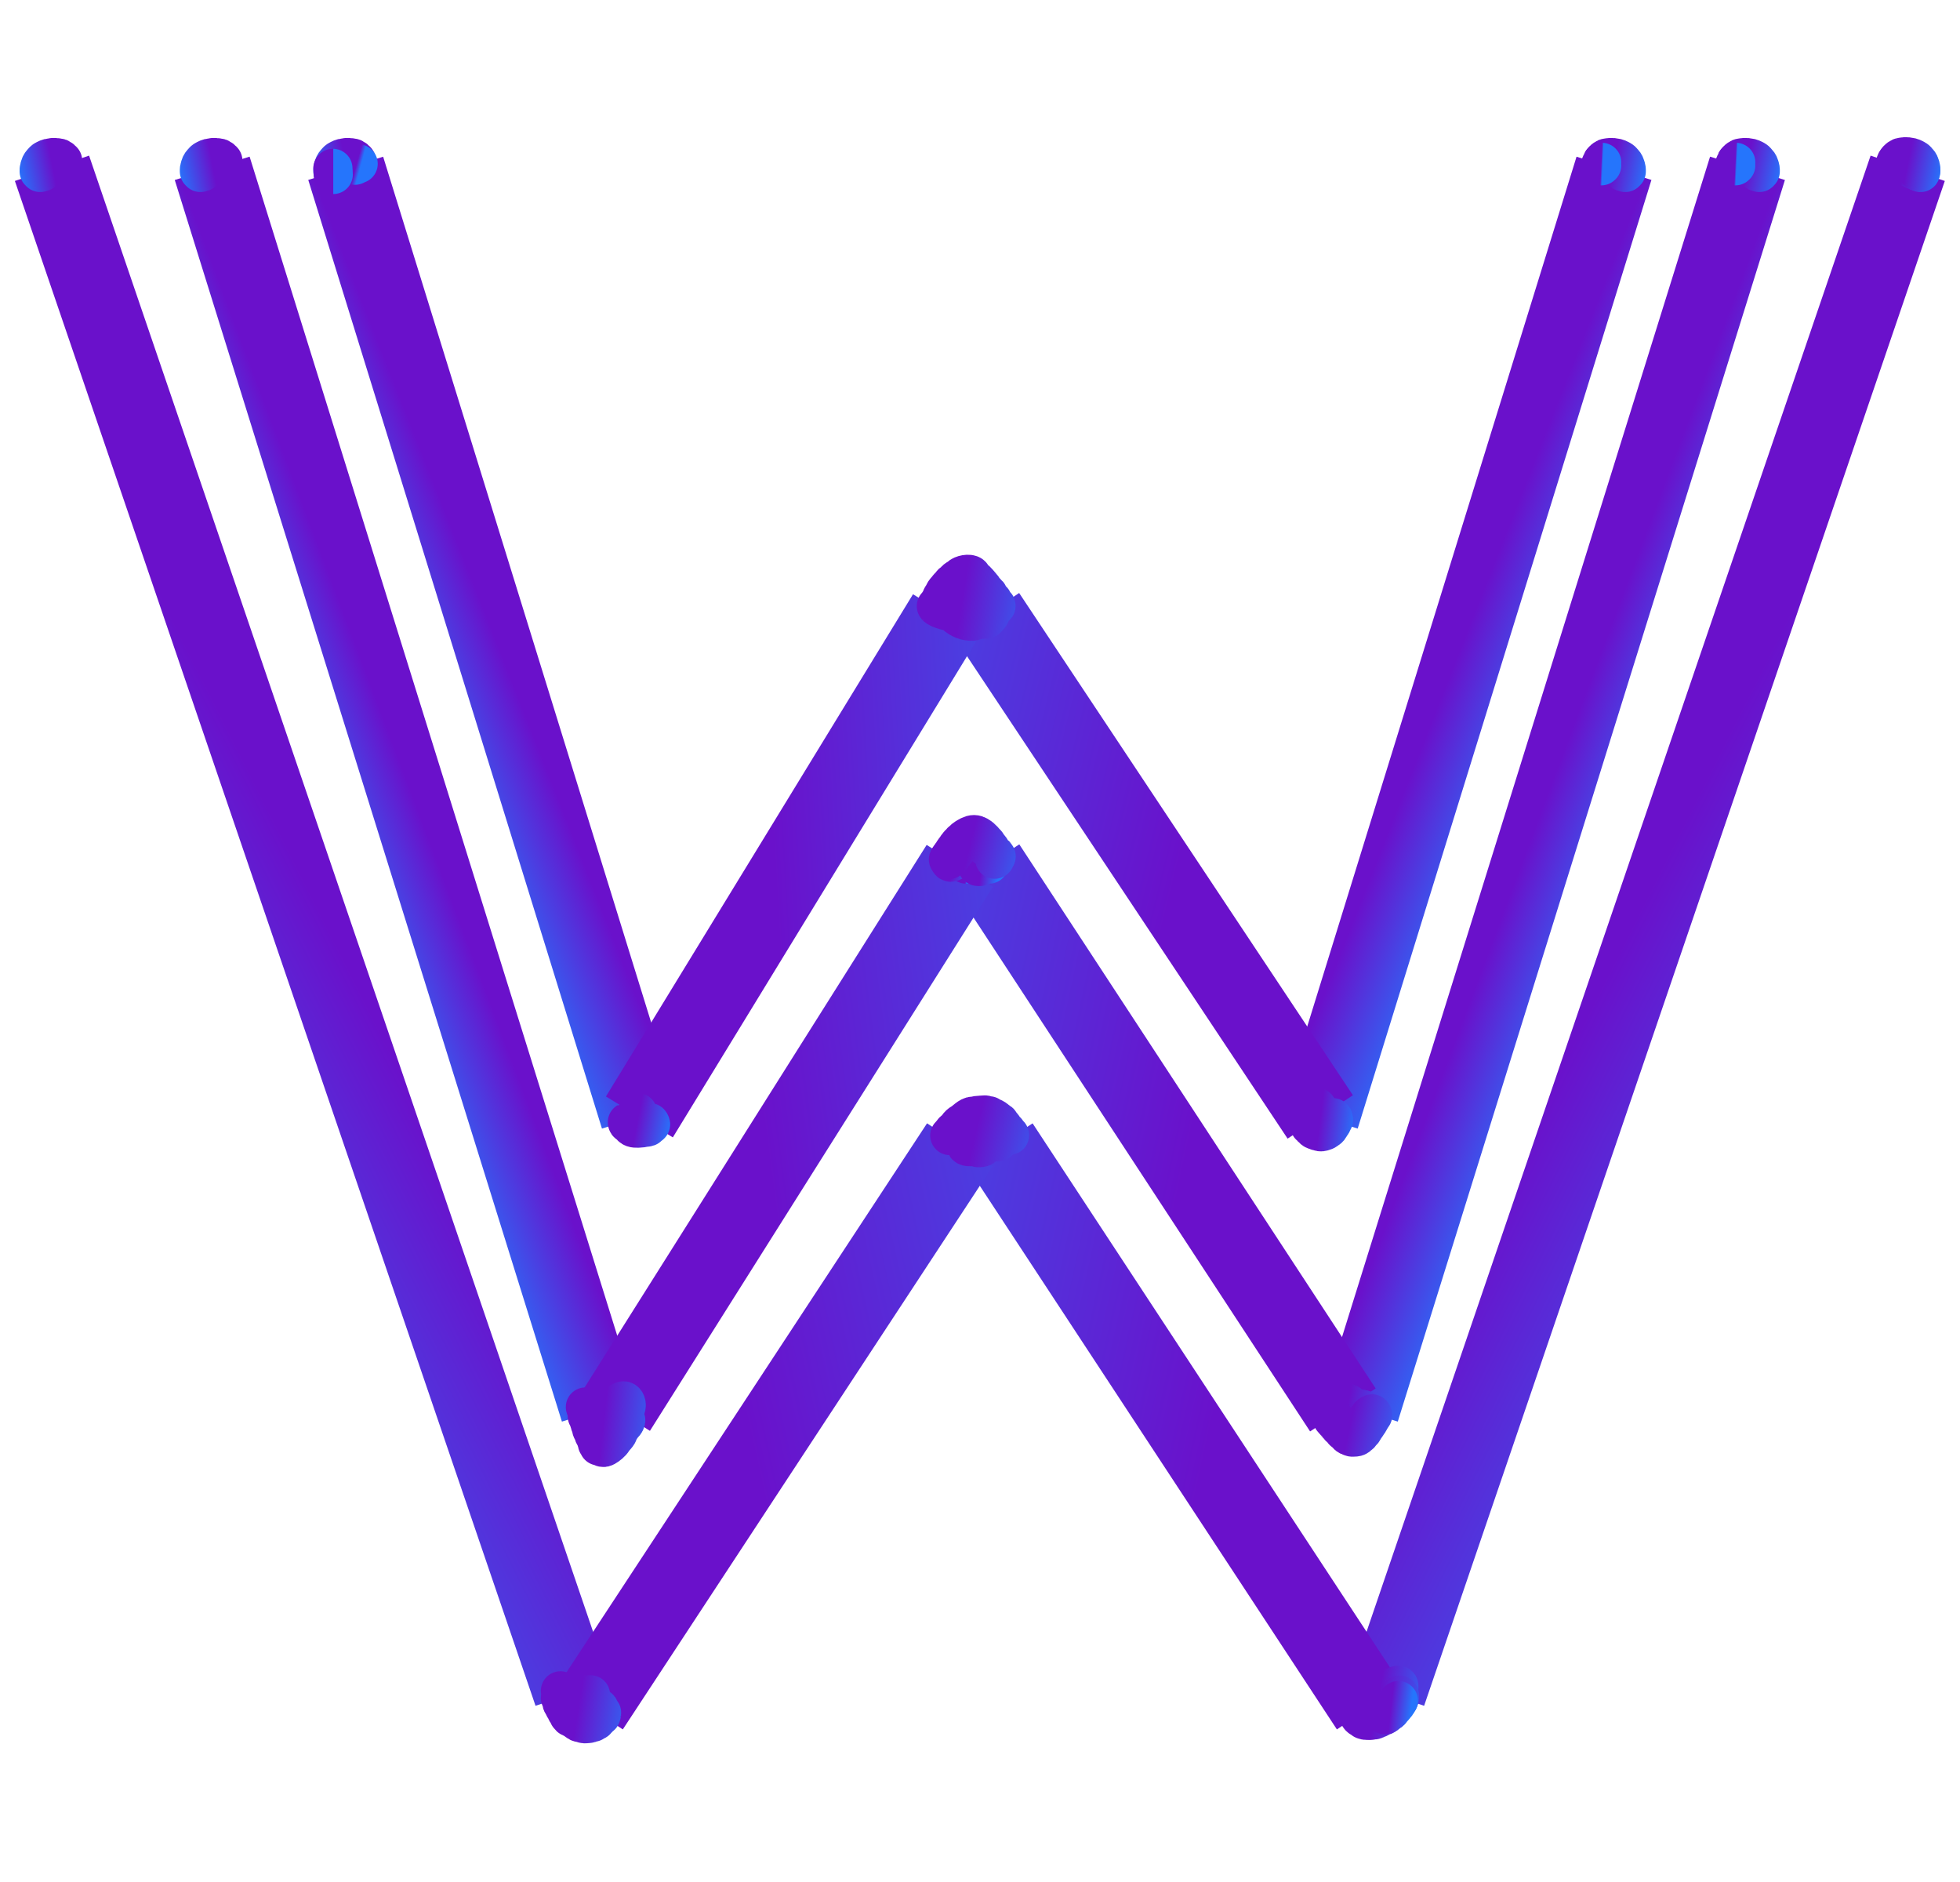 <svg width="50" height="48" viewBox="0 0 50 48" fill="none" xmlns="http://www.w3.org/2000/svg">
<path d="M48.666 4.292L35.383 43.183" stroke="url(#paint0_linear)" stroke-width="2"/>
<path d="M34.94 43.559L25.506 29.2" stroke="url(#paint1_linear)" stroke-width="2"/>
<path d="M44.579 4.293L34.703 35.96" stroke="url(#paint2_linear)" stroke-width="2"/>
<path d="M34.257 35.96L25.166 22.083" stroke="url(#paint3_linear)" stroke-width="2"/>
<path d="M41.173 4.293L33.68 28.488" stroke="url(#paint4_linear)" stroke-width="2"/>
<path d="M33.68 28.487L25.166 15.678" stroke="url(#paint5_linear)" stroke-width="2"/>
<path d="M1.326 4.292L14.608 43.183" stroke="url(#paint6_linear)" stroke-width="2"/>
<path d="M15.052 43.559L24.485 29.199" stroke="url(#paint7_linear)" stroke-width="2"/>
<path d="M5.413 4.293L15.289 35.96" stroke="url(#paint8_linear)" stroke-width="2"/>
<path d="M15.734 35.96L24.485 22.083" stroke="url(#paint9_linear)" stroke-width="2"/>
<path d="M8.819 4.293L16.311 28.488" stroke="url(#paint10_linear)" stroke-width="2"/>
<path d="M16.311 28.487L24.144 15.678" stroke="url(#paint11_linear)" stroke-width="2"/>
<path d="M34.748 43.609C34.925 43.504 35.104 43.403 35.267 43.276C35.342 43.218 35.407 43.152 35.475 43.087C35.5 43.063 35.53 43.026 35.565 43.016C35.598 43.006 35.636 42.986 35.67 42.983C35.697 42.982 35.681 43.069 35.678 43.084C35.666 43.151 35.594 43.197 35.551 43.242C35.517 43.278 35.484 43.314 35.449 43.349C35.394 43.406 35.326 43.451 35.263 43.498C35.22 43.531 35.18 43.569 35.131 43.592C35.092 43.61 35.052 43.622 35.021 43.654C35.012 43.664 34.981 43.683 35.009 43.692C35.032 43.699 35.072 43.699 35.094 43.688C35.183 43.646 35.264 43.6 35.346 43.543C35.389 43.513 35.447 43.492 35.484 43.454C35.505 43.432 35.52 43.407 35.541 43.385C35.566 43.357 35.606 43.339 35.64 43.325C35.654 43.32 35.689 43.31 35.659 43.328C35.635 43.343 35.613 43.365 35.59 43.382C35.563 43.4 35.532 43.403 35.507 43.423" stroke="url(#paint12_linear)" stroke-linecap="round" stroke-linejoin="round"/>
<path d="M35.698 43.23C35.674 43.304 35.651 43.379 35.588 43.427C35.552 43.453 35.515 43.477 35.483 43.509C35.395 43.598 35.277 43.659 35.172 43.724C35.13 43.751 35.072 43.781 35.023 43.781C34.953 43.781 34.898 43.735 34.832 43.719C34.801 43.711 34.757 43.703 34.729 43.69C34.708 43.68 34.689 43.67 34.689 43.702C34.689 43.724 34.676 43.722 34.676 43.739C34.676 43.775 34.661 43.744 34.686 43.764C34.714 43.787 34.758 43.794 34.783 43.821C34.804 43.843 34.732 43.782 34.702 43.781C34.692 43.78 34.668 43.764 34.676 43.774C34.685 43.785 34.699 43.804 34.713 43.808C34.745 43.818 34.776 43.836 34.811 43.842C34.848 43.849 34.889 43.85 34.927 43.85C34.965 43.85 35.033 43.846 35.066 43.819C35.077 43.809 35.1 43.801 35.115 43.801C35.136 43.801 35.151 43.79 35.171 43.788C35.194 43.785 35.248 43.744 35.264 43.727C35.286 43.704 35.324 43.687 35.352 43.67C35.389 43.648 35.428 43.622 35.465 43.598C35.526 43.557 35.559 43.494 35.607 43.438C35.624 43.418 35.65 43.389 35.669 43.374C35.681 43.364 35.704 43.31 35.702 43.293C35.702 43.291 35.643 43.355 35.636 43.36C35.616 43.374 35.6 43.393 35.585 43.41C35.572 43.425 35.56 43.443 35.551 43.46C35.545 43.469 35.542 43.495 35.53 43.498C35.464 43.513 35.508 43.637 35.434 43.65C35.41 43.654 35.384 43.689 35.365 43.705C35.342 43.724 35.326 43.747 35.298 43.76C35.273 43.772 35.225 43.78 35.205 43.796C35.179 43.818 35.139 43.834 35.108 43.843C35.096 43.847 35.083 43.86 35.068 43.863C35.051 43.867 35.03 43.863 35.012 43.863C34.994 43.863 34.981 43.877 34.963 43.877C34.944 43.877 34.925 43.877 34.907 43.877C34.887 43.877 34.869 43.87 34.85 43.865C34.83 43.86 34.808 43.867 34.788 43.86C34.762 43.85 34.764 43.845 34.788 43.858C34.817 43.873 34.844 43.877 34.876 43.877C34.892 43.877 34.907 43.861 34.923 43.857C34.939 43.853 34.958 43.856 34.974 43.856C34.996 43.856 35.031 43.839 35.048 43.825C35.07 43.806 35.105 43.8 35.124 43.781" stroke="url(#paint13_linear)" stroke-linecap="round" stroke-linejoin="round"/>
<path d="M35.672 43.374C35.667 43.381 35.662 43.395 35.654 43.398C35.649 43.4 35.644 43.405 35.642 43.41C35.637 43.419 35.639 43.431 35.633 43.438C35.627 43.446 35.627 43.455 35.619 43.463C35.613 43.469 35.605 43.479 35.599 43.483C35.587 43.49 35.581 43.513 35.568 43.522C35.553 43.532 35.549 43.556 35.527 43.562C35.514 43.566 35.494 43.59 35.491 43.605C35.486 43.627 35.461 43.65 35.441 43.66C35.403 43.68 35.377 43.72 35.334 43.735" stroke="url(#paint14_linear)" stroke-linecap="round" stroke-linejoin="round"/>
<path d="M14.297 43.125C14.323 43.162 14.342 43.218 14.315 43.264C14.305 43.282 14.287 43.291 14.3 43.315C14.316 43.344 14.327 43.39 14.334 43.424C14.343 43.468 14.403 43.514 14.431 43.541C14.49 43.6 14.615 43.611 14.691 43.613C14.795 43.615 14.856 43.548 14.883 43.446C14.899 43.391 14.916 43.274 14.869 43.225C14.843 43.197 14.774 43.217 14.747 43.224C14.663 43.246 14.543 43.281 14.497 43.368C14.418 43.517 14.628 43.601 14.726 43.622C14.774 43.633 14.831 43.662 14.88 43.65C14.943 43.634 15.001 43.628 15.065 43.621C15.127 43.613 15.211 43.596 15.267 43.565C15.287 43.553 15.286 43.605 15.286 43.618C15.286 43.636 15.267 43.648 15.264 43.666C15.258 43.7 15.303 43.677 15.319 43.677C15.354 43.677 15.345 43.675 15.345 43.704C15.345 43.725 15.33 43.741 15.33 43.758C15.33 43.764 15.241 43.787 15.233 43.812C15.231 43.821 15.208 43.847 15.203 43.854C15.2 43.857 15.185 43.867 15.185 43.869C15.186 43.877 15.21 43.868 15.213 43.865C15.225 43.853 15.225 43.826 15.249 43.824C15.277 43.823 15.225 43.842 15.216 43.846C15.201 43.853 15.008 43.924 15.02 43.939C15.038 43.964 15.111 43.928 15.13 43.925C15.143 43.924 15.158 43.898 15.171 43.89C15.177 43.887 15.213 43.872 15.204 43.883C15.194 43.896 15.166 43.88 15.152 43.898C15.14 43.914 15.111 43.9 15.108 43.883C15.098 43.835 15.082 43.848 15.044 43.848C14.993 43.848 14.936 43.855 14.886 43.843C14.783 43.819 14.68 43.807 14.591 43.743C14.565 43.724 14.533 43.717 14.507 43.7C14.492 43.69 14.445 43.666 14.49 43.669C14.501 43.67 14.528 43.713 14.533 43.723C14.542 43.741 14.558 43.738 14.57 43.748C14.589 43.764 14.586 43.801 14.605 43.817C14.628 43.836 14.638 43.843 14.665 43.855C14.71 43.876 14.745 43.933 14.799 43.933C14.828 43.933 14.849 43.949 14.879 43.949C14.91 43.949 14.941 43.956 14.973 43.956C14.981 43.956 15.039 43.955 15.011 43.956C14.981 43.958 14.953 43.966 14.921 43.964C14.881 43.962 14.807 43.936 14.774 43.908C14.753 43.89 14.732 43.867 14.711 43.846C14.694 43.828 14.662 43.788 14.64 43.779C14.629 43.775 14.547 43.747 14.575 43.739C14.601 43.731 14.623 43.705 14.648 43.696C14.658 43.692 14.758 43.655 14.705 43.662C14.676 43.666 14.659 43.7 14.653 43.727C14.646 43.759 14.617 43.77 14.594 43.782C14.562 43.799 14.578 43.803 14.546 43.793C14.545 43.792 14.515 43.757 14.509 43.75C14.495 43.735 14.503 43.713 14.492 43.698C14.482 43.686 14.462 43.666 14.454 43.653C14.444 43.636 14.449 43.618 14.44 43.599C14.433 43.586 14.41 43.575 14.408 43.56C14.407 43.548 14.393 43.547 14.393 43.537C14.393 43.518 14.426 43.555 14.431 43.56C14.448 43.581 14.456 43.611 14.477 43.632C14.538 43.696 14.675 43.737 14.755 43.722C14.893 43.698 14.9 43.557 14.947 43.449C14.977 43.378 15.019 43.316 15.056 43.25C15.061 43.242 15.063 43.236 15.063 43.226" stroke="url(#paint15_linear)" stroke-linecap="round" stroke-linejoin="round"/>
<path d="M24.23 28.961C24.304 28.863 24.382 28.873 24.507 28.871C24.607 28.87 24.707 28.874 24.806 28.861C24.826 28.858 24.86 28.845 24.881 28.852C24.935 28.869 24.741 29.078 24.728 29.093C24.714 29.106 24.636 29.169 24.639 29.199C24.645 29.259 24.762 29.244 24.799 29.243C24.864 29.241 24.947 29.244 25.009 29.219C25.037 29.207 25.059 29.216 25.074 29.243C25.088 29.269 24.862 29.292 24.944 29.237C25.067 29.154 25.216 29.076 25.357 29.032C25.418 29.012 25.434 29.057 25.479 29.091C25.495 29.104 25.404 29.111 25.452 29.122C25.47 29.127 25.488 29.079 25.5 29.067C25.519 29.05 25.544 29.036 25.567 29.027C25.601 29.015 25.626 28.993 25.661 28.979C25.698 28.965 25.702 28.929 25.657 28.944C25.57 28.971 25.661 28.884 25.696 28.913C25.709 28.924 25.742 28.939 25.748 28.951C25.754 28.963 25.753 28.942 25.746 28.941C25.714 28.938 25.685 28.922 25.655 28.911C25.593 28.89 25.539 28.866 25.481 28.836C25.415 28.802 25.309 28.745 25.234 28.75C25.167 28.754 25.395 28.81 25.437 28.755C25.444 28.746 25.515 28.743 25.524 28.755C25.538 28.774 25.576 28.798 25.596 28.81C25.613 28.82 25.637 28.83 25.649 28.846C25.668 28.869 25.694 28.866 25.664 28.84C25.646 28.825 25.638 28.803 25.615 28.79C25.604 28.783 25.571 28.755 25.563 28.745C25.525 28.696 25.468 28.657 25.418 28.624C25.235 28.501 24.979 28.522 24.796 28.633C24.733 28.671 24.676 28.715 24.614 28.756C24.553 28.797 24.488 28.826 24.428 28.866C24.405 28.881 24.36 28.888 24.332 28.88C24.285 28.866 24.344 28.838 24.346 28.835C24.372 28.802 24.417 28.776 24.435 28.74C24.454 28.703 24.504 28.66 24.539 28.641C24.627 28.593 24.726 28.467 24.829 28.467C24.879 28.467 24.921 28.447 24.969 28.447C25.023 28.447 25.068 28.437 25.123 28.437C25.162 28.437 25.215 28.478 25.248 28.497C25.281 28.517 25.326 28.541 25.35 28.573C25.369 28.598 25.442 28.643 25.396 28.679C25.372 28.698 25.349 28.713 25.321 28.727C25.268 28.754 25.288 28.753 25.292 28.709C25.296 28.673 25.323 28.659 25.321 28.619C25.32 28.595 25.302 28.566 25.314 28.538C25.331 28.495 25.353 28.518 25.302 28.518C25.291 28.518 25.264 28.523 25.256 28.515C25.247 28.507 25.262 28.49 25.244 28.487C25.227 28.485 25.241 28.468 25.232 28.459C25.224 28.451 25.217 28.455 25.234 28.465C25.258 28.478 25.278 28.49 25.304 28.5C25.359 28.52 25.389 28.542 25.427 28.578C25.447 28.596 25.475 28.605 25.493 28.621C25.509 28.634 25.508 28.657 25.522 28.671C25.55 28.701 25.584 28.733 25.601 28.77" stroke="url(#paint16_linear)" stroke-linecap="round" stroke-linejoin="round"/>
<path d="M14.934 35.886C14.951 35.963 15.008 36.02 15.008 36.1C15.008 36.125 15.018 36.145 15.019 36.164C15.021 36.198 15.03 36.178 15.017 36.153C15.014 36.149 14.973 36.116 14.979 36.111C14.987 36.104 15.02 36.169 15.027 36.178C15.046 36.202 15.083 36.269 15.083 36.298C15.083 36.359 15.126 36.386 15.139 36.437C15.147 36.469 15.177 36.499 15.179 36.532C15.18 36.558 15.188 36.587 15.198 36.61C15.224 36.671 15.28 36.718 15.299 36.782C15.313 36.831 15.333 36.782 15.351 36.759C15.403 36.693 15.45 36.627 15.496 36.556C15.557 36.461 15.606 36.348 15.684 36.267C15.769 36.179 15.847 36.101 15.914 35.996C15.953 35.936 15.993 35.862 15.967 35.788C15.922 35.653 15.786 35.789 15.719 35.839C15.611 35.918 15.49 36.027 15.427 36.153C15.415 36.176 15.414 36.279 15.438 36.293C15.483 36.321 15.623 36.304 15.675 36.293C15.748 36.279 15.826 36.228 15.894 36.22C15.953 36.213 15.982 36.197 15.95 36.265C15.929 36.308 15.887 36.336 15.864 36.376C15.847 36.407 15.778 36.478 15.777 36.51C15.773 36.586 15.671 36.66 15.636 36.722C15.595 36.793 15.504 36.865 15.435 36.903C15.346 36.952 15.335 36.857 15.294 36.789C15.276 36.759 15.257 36.732 15.241 36.7C15.223 36.665 15.186 36.641 15.171 36.61C15.155 36.579 15.14 36.52 15.136 36.488C15.134 36.472 15.116 36.459 15.115 36.443C15.114 36.422 15.12 36.402 15.107 36.385C15.087 36.359 15.074 36.307 15.072 36.276C15.072 36.267 15.054 36.226 15.043 36.234C15.016 36.253 15.049 36.248 15.051 36.265C15.056 36.305 15.048 36.334 15.075 36.363C15.099 36.388 15.078 36.441 15.107 36.474C15.117 36.486 15.146 36.549 15.147 36.566C15.15 36.613 15.198 36.63 15.2 36.677C15.201 36.694 15.208 36.713 15.219 36.724C15.235 36.741 15.223 36.76 15.235 36.775C15.247 36.792 15.234 36.816 15.245 36.831C15.258 36.847 15.264 36.86 15.275 36.878" stroke="url(#paint17_linear)" stroke-linecap="round" stroke-linejoin="round"/>
<path d="M33.938 35.933C33.956 35.955 33.979 35.966 33.998 35.986C34.019 36.007 34.026 36.038 34.052 36.056C34.066 36.065 34.081 36.068 34.097 36.07C34.143 36.075 34.192 36.075 34.238 36.072C34.313 36.068 34.384 36.055 34.418 35.977C34.43 35.949 34.438 35.912 34.435 35.882C34.432 35.849 34.413 35.791 34.373 35.789C34.348 35.788 34.335 35.813 34.325 35.832C34.297 35.885 34.279 35.958 34.276 36.018C34.274 36.059 34.279 36.117 34.312 36.147C34.394 36.221 34.537 36.19 34.627 36.166C34.677 36.153 34.892 36.09 34.823 35.985C34.811 35.967 34.784 35.954 34.766 35.949C34.7 35.929 34.627 35.93 34.56 35.943C34.514 35.952 34.422 35.976 34.416 36.04C34.41 36.091 34.456 36.136 34.503 36.134C34.544 36.133 34.586 36.113 34.622 36.097C34.672 36.075 34.724 36.049 34.77 36.019C34.778 36.013 34.787 36.006 34.791 35.996C34.793 35.991 34.792 35.977 34.788 35.98C34.782 35.984 34.771 36.008 34.77 36.008C34.748 36.053 34.726 36.099 34.705 36.144C34.681 36.196 34.658 36.248 34.631 36.298C34.618 36.322 34.608 36.321 34.584 36.334C34.538 36.358 34.513 36.39 34.461 36.373C34.417 36.36 34.373 36.347 34.328 36.335C34.314 36.332 34.31 36.329 34.301 36.319C34.283 36.298 34.256 36.296 34.237 36.279C34.215 36.258 34.191 36.237 34.164 36.224C34.149 36.218 34.053 36.135 34.043 36.168" stroke="url(#paint18_linear)" stroke-linecap="round" stroke-linejoin="round"/>
<path d="M34.015 36.147C34.011 36.157 34.011 36.183 33.996 36.183C33.985 36.183 34 36.193 34.003 36.196C34.018 36.212 34.028 36.233 34.045 36.246C34.062 36.26 34.071 36.281 34.086 36.297C34.104 36.315 34.121 36.333 34.139 36.352C34.154 36.368 34.161 36.389 34.182 36.401C34.207 36.414 34.224 36.434 34.245 36.451C34.268 36.47 34.288 36.493 34.31 36.514C34.337 36.54 34.374 36.569 34.413 36.568C34.426 36.567 34.443 36.566 34.451 36.555C34.466 36.532 34.492 36.532 34.514 36.518C34.539 36.502 34.57 36.488 34.593 36.468C34.606 36.456 34.616 36.442 34.629 36.43C34.65 36.41 34.675 36.398 34.697 36.38C34.715 36.365 34.729 36.344 34.743 36.324C34.759 36.3 34.781 36.284 34.8 36.263C34.821 36.24 34.84 36.217 34.862 36.196C34.884 36.174 34.908 36.147 34.923 36.12C34.938 36.092 34.967 36.08 34.993 36.063C35.011 36.051 35.007 36.089 35.008 36.087C35.011 36.084 35.013 36.075 35.015 36.083C35.016 36.087 35.014 36.09 35.015 36.094C35.016 36.097 35.019 36.094 35.018 36.094C35.014 36.106 35.001 36.119 34.994 36.131C34.985 36.148 34.971 36.163 34.963 36.181C34.954 36.202 34.94 36.22 34.928 36.238C34.921 36.25 34.918 36.267 34.907 36.275C34.89 36.288 34.883 36.31 34.874 36.328C34.866 36.343 34.851 36.359 34.841 36.373C34.827 36.392 34.813 36.409 34.801 36.428C34.795 36.439 34.792 36.454 34.784 36.464C34.779 36.47 34.771 36.479 34.769 36.486C34.763 36.504 34.743 36.515 34.73 36.528C34.716 36.543 34.708 36.562 34.694 36.577C34.677 36.594 34.656 36.606 34.639 36.623C34.614 36.647 34.581 36.651 34.548 36.651C34.529 36.651 34.498 36.657 34.48 36.65C34.462 36.642 34.441 36.635 34.422 36.628C34.402 36.621 34.374 36.6 34.362 36.583C34.353 36.568 34.339 36.551 34.324 36.543C34.312 36.536 34.303 36.523 34.293 36.513C34.287 36.508 34.26 36.499 34.265 36.488" stroke="url(#paint19_linear)" stroke-linecap="round" stroke-linejoin="round"/>
<path d="M33.594 28.243C33.607 28.276 33.618 28.309 33.626 28.343C33.632 28.365 33.636 28.387 33.642 28.408C33.644 28.415 33.653 28.429 33.651 28.438C33.639 28.478 33.618 28.521 33.577 28.528C33.504 28.539 33.445 28.51 33.427 28.601C33.421 28.633 33.409 28.654 33.409 28.687C33.409 28.722 33.452 28.741 33.473 28.766C33.49 28.788 33.515 28.811 33.541 28.821C33.586 28.839 33.638 28.802 33.666 28.766C33.682 28.746 33.694 28.728 33.714 28.711C33.752 28.679 33.8 28.658 33.833 28.619C33.865 28.579 33.914 28.566 33.952 28.534C33.98 28.511 34.009 28.484 34.009 28.534C34.009 28.554 34.026 28.558 34.012 28.577C33.988 28.609 33.986 28.645 33.959 28.674C33.926 28.709 33.916 28.765 33.873 28.79C33.839 28.809 33.819 28.836 33.78 28.846C33.746 28.855 33.718 28.87 33.682 28.865C33.657 28.861 33.633 28.845 33.608 28.845C33.596 28.845 33.629 28.836 33.637 28.829C33.668 28.802 33.723 28.766 33.731 28.723" stroke="url(#paint20_linear)" stroke-linecap="round" stroke-linejoin="round"/>
<path d="M16.262 28.375C16.262 28.463 16.271 28.562 16.227 28.642C16.19 28.709 16.122 28.678 16.076 28.652C16.058 28.642 16.039 28.636 16.021 28.628C16 28.618 16.005 28.617 16.007 28.634C16.01 28.661 16.064 28.668 16.083 28.673C16.158 28.693 16.211 28.776 16.299 28.736C16.332 28.721 16.367 28.697 16.4 28.687C16.43 28.678 16.471 28.666 16.498 28.652C16.517 28.644 16.538 28.638 16.557 28.634C16.586 28.627 16.579 28.646 16.591 28.662C16.613 28.69 16.556 28.7 16.539 28.711C16.526 28.72 16.52 28.739 16.501 28.74C16.479 28.741 16.462 28.748 16.44 28.748C16.404 28.748 16.363 28.755 16.324 28.755C16.304 28.755 16.291 28.758 16.273 28.762C16.252 28.767 16.24 28.753 16.222 28.747C16.208 28.743 16.196 28.714 16.178 28.71C16.159 28.707 16.15 28.7 16.134 28.695C16.118 28.69 16.1 28.682 16.084 28.687C16.075 28.69 16.103 28.727 16.109 28.733C16.158 28.784 16.248 28.771 16.313 28.771C16.351 28.771 16.382 28.764 16.419 28.756C16.455 28.747 16.488 28.753 16.524 28.74" stroke="url(#paint21_linear)" stroke-linecap="round" stroke-linejoin="round"/>
<path d="M24.648 22.038C24.659 22.023 24.666 22.009 24.674 21.993" stroke="url(#paint22_linear)" stroke-linecap="round" stroke-linejoin="round"/>
<path d="M24.614 21.787C24.522 21.829 24.445 21.886 24.359 21.938C24.345 21.947 24.237 22.017 24.237 21.978C24.237 21.959 24.241 21.936 24.237 21.918C24.235 21.909 24.216 21.909 24.212 21.894" stroke="url(#paint23_linear)" stroke-linecap="round" stroke-linejoin="round"/>
<path d="M24.956 22.029C24.935 22.081 24.915 22.1 24.969 22.1C25.042 22.1 25.048 22.078 25.067 22.003C25.073 21.979 25.066 21.897 25.082 21.881C25.098 21.863 25.143 21.836 25.167 21.832C25.258 21.818 25.23 21.982 25.23 22.038" stroke="url(#paint24_linear)" stroke-linecap="round" stroke-linejoin="round"/>
<path d="M25.375 21.913C25.375 21.893 25.374 21.791 25.375 21.792C25.38 21.81 25.39 21.817 25.403 21.83C25.419 21.847 25.416 21.856 25.397 21.837C25.373 21.812 25.36 21.787 25.339 21.761C25.301 21.712 25.238 21.661 25.187 21.628C25.154 21.608 25.101 21.553 25.092 21.515C25.091 21.508 25.069 21.477 25.091 21.503C25.103 21.517 25.118 21.534 25.131 21.546C25.148 21.56 25.184 21.588 25.196 21.604C25.206 21.617 25.221 21.622 25.232 21.633C25.24 21.642 25.257 21.675 25.242 21.652C25.212 21.605 25.191 21.568 25.151 21.53C25.13 21.51 25.101 21.444 25.076 21.439C25.058 21.435 25.043 21.415 25.019 21.411C24.984 21.407 24.956 21.394 24.92 21.394C24.892 21.394 24.864 21.394 24.836 21.394C24.792 21.394 24.752 21.422 24.71 21.432C24.682 21.438 24.651 21.456 24.626 21.47C24.609 21.48 24.6 21.494 24.586 21.508C24.572 21.523 24.551 21.524 24.537 21.538C24.508 21.563 24.467 21.574 24.438 21.6C24.421 21.615 24.405 21.634 24.387 21.648C24.368 21.663 24.325 21.709 24.323 21.734C24.32 21.761 24.27 21.798 24.256 21.823C24.247 21.841 24.238 21.858 24.224 21.872C24.22 21.877 24.183 21.933 24.199 21.925C24.22 21.916 24.238 21.893 24.254 21.877C24.274 21.856 24.274 21.829 24.293 21.81C24.332 21.769 24.364 21.723 24.399 21.68C24.426 21.647 24.451 21.609 24.468 21.568C24.476 21.55 24.487 21.539 24.5 21.526C24.507 21.52 24.541 21.478 24.521 21.494C24.505 21.509 24.48 21.517 24.464 21.533C24.453 21.545 24.447 21.563 24.436 21.575C24.43 21.581 24.401 21.609 24.401 21.613C24.401 21.634 24.448 21.574 24.449 21.573C24.487 21.544 24.498 21.484 24.537 21.459C24.572 21.435 24.596 21.399 24.634 21.376C24.699 21.338 24.77 21.287 24.849 21.287C24.916 21.287 24.981 21.336 25.031 21.378C25.063 21.404 25.094 21.442 25.12 21.472C25.143 21.498 25.17 21.519 25.187 21.55C25.218 21.607 25.271 21.651 25.298 21.707" stroke="url(#paint25_linear)" stroke-linecap="round" stroke-linejoin="round"/>
<path d="M24.636 15.692C24.684 15.737 24.732 15.754 24.79 15.78C24.807 15.788 24.865 15.838 24.819 15.842C24.747 15.848 24.644 15.833 24.576 15.804C24.524 15.782 24.408 15.725 24.383 15.677C24.344 15.599 24.247 15.606 24.173 15.584C24.106 15.563 24.026 15.543 23.962 15.513C23.949 15.507 23.89 15.476 23.887 15.459C23.886 15.458 23.951 15.446 23.959 15.44C23.975 15.43 23.991 15.414 23.998 15.396C24.014 15.359 23.893 15.422 23.983 15.337C24.016 15.306 24.054 15.282 24.082 15.245C24.113 15.206 24.202 15.214 24.243 15.214C24.385 15.214 24.533 15.289 24.663 15.343C24.744 15.376 24.829 15.446 24.895 15.505C24.95 15.555 24.986 15.626 25.045 15.669C25.062 15.682 25.084 15.701 25.081 15.725C25.072 15.794 25.069 15.798 25.139 15.792C25.182 15.789 25.223 15.712 25.252 15.684C25.268 15.668 25.251 15.661 25.25 15.642C25.248 15.613 25.244 15.575 25.267 15.554C25.294 15.53 25.322 15.548 25.345 15.511C25.364 15.482 25.456 15.44 25.38 15.44C25.307 15.44 25.312 15.389 25.297 15.334C25.296 15.329 25.279 15.319 25.293 15.315C25.296 15.314 25.329 15.314 25.319 15.324C25.302 15.343 25.264 15.312 25.253 15.299C25.231 15.275 25.186 15.211 25.178 15.182C25.169 15.147 25.129 15.078 25.103 15.053C25.092 15.043 25.062 15.022 25.058 15.006C25.048 14.969 25.074 15.002 25.081 15.019C25.096 15.054 25.153 15.1 25.178 15.132C25.186 15.144 25.236 15.176 25.186 15.161C25.152 15.151 25.134 15.118 25.117 15.091C25.078 15.026 25.042 14.96 24.991 14.906C24.931 14.843 24.884 14.761 24.793 14.761C24.73 14.761 24.668 14.761 24.606 14.761C24.546 14.761 24.477 14.811 24.434 14.852C24.398 14.886 24.352 14.948 24.306 14.975C24.234 15.018 24.178 15.108 24.131 15.17C24.101 15.209 24.06 15.273 24.02 15.299C24.015 15.302 24.022 15.246 24.022 15.239C24.024 15.219 24.039 15.221 24.046 15.207C24.06 15.181 24.076 15.16 24.083 15.133C24.093 15.099 24.143 15.047 24.164 15.023C24.186 14.997 24.194 14.978 24.221 14.956C24.243 14.938 24.261 14.918 24.275 14.893C24.288 14.869 24.324 14.852 24.347 14.84C24.369 14.828 24.37 14.806 24.386 14.789C24.416 14.758 24.465 14.752 24.492 14.717C24.537 14.658 24.731 14.621 24.78 14.673" stroke="url(#paint26_linear)" stroke-linecap="round" stroke-linejoin="round"/>
<path d="M48.342 4.24C48.345 4.223 48.346 4.209 48.346 4.192C48.346 4.181 48.355 4.175 48.355 4.165C48.355 4.131 48.371 4.152 48.389 4.159C48.427 4.175 48.47 4.176 48.509 4.188C48.535 4.196 48.56 4.204 48.585 4.213C48.626 4.229 48.665 4.254 48.706 4.271C48.763 4.295 48.817 4.331 48.875 4.349C48.901 4.358 48.919 4.369 48.942 4.38C48.953 4.385 48.986 4.388 48.991 4.398" stroke="url(#paint27_linear)" stroke-linecap="round" stroke-linejoin="round"/>
<path d="M48.974 4.38C48.958 4.368 48.951 4.366 48.933 4.366C48.918 4.366 48.917 4.359 48.917 4.346C48.917 4.327 48.938 4.336 48.95 4.339C48.956 4.341 48.956 4.352 48.956 4.337C48.956 4.329 48.958 4.323 48.963 4.317C48.971 4.306 48.959 4.285 48.957 4.274C48.949 4.237 48.922 4.203 48.898 4.174C48.873 4.145 48.841 4.13 48.807 4.116C48.782 4.105 48.758 4.093 48.732 4.084C48.709 4.076 48.703 4.055 48.678 4.05C48.613 4.035 48.545 4.041 48.478 4.041C48.457 4.041 48.45 4.051 48.435 4.063C48.427 4.07 48.42 4.086 48.409 4.086C48.388 4.086 48.422 4.063 48.424 4.061C48.434 4.048 48.437 4.044 48.452 4.04C48.46 4.039 48.478 4.021 48.487 4.016C48.499 4.009 48.516 4.009 48.53 4.009C48.541 4.009 48.554 4 48.567 4C48.581 4 48.596 4 48.61 4C48.625 4 48.639 4 48.653 4C48.673 4 48.686 4.008 48.704 4.009C48.764 4.012 48.812 4.039 48.865 4.069C48.888 4.081 48.906 4.108 48.924 4.127C48.941 4.144 48.966 4.173 48.969 4.199C48.97 4.205 48.98 4.229 48.983 4.234C48.991 4.244 48.986 4.262 48.992 4.27C48.996 4.276 48.999 4.3 49 4.308C49.001 4.322 49 4.338 49 4.353" stroke="url(#paint28_linear)" stroke-linecap="round" stroke-linejoin="round"/>
<path d="M8.519 4.398C8.535 4.387 8.542 4.385 8.56 4.385C8.575 4.385 8.576 4.378 8.576 4.365C8.576 4.345 8.556 4.354 8.543 4.358C8.537 4.36 8.537 4.37 8.537 4.355C8.537 4.348 8.535 4.341 8.53 4.335C8.522 4.325 8.534 4.303 8.536 4.292C8.544 4.256 8.571 4.222 8.596 4.192C8.62 4.163 8.653 4.148 8.686 4.134C8.711 4.124 8.735 4.111 8.761 4.102C8.784 4.095 8.79 4.074 8.815 4.068C8.88 4.054 8.948 4.059 9.015 4.059C9.036 4.059 9.044 4.069 9.058 4.082C9.066 4.088 9.074 4.104 9.084 4.104C9.105 4.104 9.071 4.082 9.069 4.08C9.06 4.067 9.057 4.063 9.041 4.059C9.033 4.057 9.015 4.039 9.006 4.034C8.994 4.027 8.977 4.028 8.963 4.028C8.952 4.028 8.939 4.019 8.926 4.019C8.912 4.019 8.897 4.019 8.883 4.019C8.869 4.019 8.854 4.019 8.84 4.019C8.82 4.019 8.807 4.027 8.789 4.028C8.729 4.03 8.681 4.058 8.628 4.087C8.605 4.1 8.587 4.127 8.569 4.145C8.553 4.163 8.527 4.192 8.524 4.218C8.523 4.224 8.514 4.248 8.51 4.253C8.502 4.262 8.508 4.28 8.501 4.289C8.497 4.295 8.494 4.319 8.493 4.326C8.493 4.341 8.493 4.356 8.493 4.371" stroke="url(#paint29_linear)" stroke-linecap="round" stroke-linejoin="round"/>
<path d="M5.113 4.398C5.129 4.387 5.136 4.385 5.154 4.385C5.169 4.385 5.17 4.378 5.17 4.365C5.17 4.345 5.15 4.354 5.137 4.358C5.131 4.36 5.131 4.37 5.131 4.355C5.131 4.348 5.129 4.341 5.124 4.335C5.116 4.325 5.128 4.303 5.13 4.292C5.138 4.256 5.165 4.222 5.19 4.192C5.214 4.163 5.247 4.148 5.28 4.134C5.305 4.124 5.329 4.111 5.355 4.102C5.378 4.095 5.384 4.074 5.409 4.068C5.474 4.054 5.542 4.059 5.609 4.059C5.63 4.059 5.638 4.069 5.652 4.082C5.66 4.088 5.668 4.104 5.678 4.104C5.699 4.104 5.665 4.082 5.663 4.08C5.654 4.067 5.651 4.063 5.635 4.059C5.627 4.057 5.609 4.039 5.6 4.034C5.588 4.027 5.571 4.028 5.557 4.028C5.546 4.028 5.533 4.019 5.52 4.019C5.506 4.019 5.491 4.019 5.477 4.019C5.463 4.019 5.448 4.019 5.434 4.019C5.414 4.019 5.401 4.027 5.383 4.028C5.323 4.03 5.275 4.058 5.222 4.087C5.199 4.1 5.181 4.127 5.163 4.145C5.147 4.163 5.121 4.192 5.118 4.218C5.117 4.224 5.108 4.248 5.104 4.253C5.096 4.262 5.102 4.28 5.095 4.289C5.091 4.295 5.088 4.319 5.087 4.326C5.087 4.341 5.087 4.356 5.087 4.371" stroke="url(#paint30_linear)" stroke-linecap="round" stroke-linejoin="round"/>
<path d="M1.026 4.398C1.042 4.387 1.049 4.385 1.067 4.385C1.082 4.385 1.083 4.378 1.083 4.365C1.083 4.345 1.062 4.354 1.05 4.358C1.044 4.36 1.044 4.37 1.044 4.355C1.044 4.348 1.042 4.341 1.037 4.335C1.029 4.325 1.041 4.303 1.043 4.292C1.051 4.256 1.078 4.222 1.102 4.192C1.127 4.163 1.159 4.148 1.193 4.134C1.218 4.124 1.242 4.111 1.268 4.102C1.291 4.095 1.297 4.074 1.322 4.068C1.387 4.054 1.455 4.059 1.522 4.059C1.543 4.059 1.55 4.069 1.565 4.082C1.573 4.088 1.58 4.104 1.591 4.104C1.612 4.104 1.578 4.082 1.576 4.08C1.566 4.067 1.564 4.063 1.548 4.059C1.54 4.057 1.522 4.039 1.513 4.034C1.501 4.027 1.484 4.028 1.47 4.028C1.459 4.028 1.446 4.019 1.433 4.019C1.419 4.019 1.404 4.019 1.39 4.019C1.375 4.019 1.361 4.019 1.347 4.019C1.327 4.019 1.314 4.027 1.296 4.028C1.236 4.03 1.188 4.058 1.134 4.087C1.112 4.1 1.094 4.127 1.076 4.145C1.06 4.163 1.034 4.192 1.031 4.218C1.03 4.224 1.02 4.248 1.017 4.253C1.009 4.262 1.014 4.28 1.008 4.289C1.004 4.295 1.001 4.319 1 4.326C0.999 4.341 1 4.356 1 4.371" stroke="url(#paint31_linear)" stroke-linecap="round" stroke-linejoin="round"/>
<path d="M44.879 4.398C44.863 4.387 44.856 4.385 44.838 4.385C44.823 4.385 44.822 4.378 44.822 4.365C44.822 4.345 44.842 4.354 44.855 4.358C44.861 4.36 44.861 4.37 44.861 4.355C44.861 4.348 44.863 4.341 44.868 4.335C44.876 4.325 44.864 4.303 44.861 4.292C44.854 4.256 44.827 4.222 44.802 4.192C44.778 4.163 44.745 4.148 44.712 4.134C44.687 4.124 44.663 4.111 44.637 4.102C44.614 4.095 44.608 4.074 44.583 4.068C44.518 4.054 44.45 4.059 44.383 4.059C44.362 4.059 44.354 4.069 44.34 4.082C44.332 4.088 44.324 4.104 44.314 4.104C44.293 4.104 44.327 4.082 44.329 4.08C44.338 4.067 44.341 4.063 44.357 4.059C44.365 4.057 44.383 4.039 44.392 4.034C44.404 4.027 44.421 4.028 44.435 4.028C44.446 4.028 44.459 4.019 44.472 4.019C44.486 4.019 44.501 4.019 44.515 4.019C44.529 4.019 44.544 4.019 44.558 4.019C44.578 4.019 44.591 4.027 44.609 4.028C44.669 4.03 44.717 4.058 44.77 4.087C44.793 4.1 44.811 4.127 44.828 4.145C44.845 4.163 44.871 4.192 44.874 4.218C44.875 4.224 44.884 4.248 44.888 4.253C44.895 4.262 44.89 4.28 44.897 4.289C44.901 4.295 44.904 4.319 44.904 4.326C44.905 4.341 44.904 4.356 44.904 4.371" stroke="url(#paint32_linear)" stroke-linecap="round" stroke-linejoin="round"/>
<path d="M44.279 4.219C44.27 4.226 44.269 4.234 44.266 4.223C44.264 4.218 44.258 4.221 44.256 4.218C44.254 4.216 44.251 4.194 44.253 4.192C44.263 4.178 44.274 4.158 44.279 4.141" stroke="url(#paint33_linear)" stroke-linecap="round" stroke-linejoin="round"/>
<path d="M41.46 4.398C41.444 4.387 41.437 4.385 41.419 4.385C41.404 4.385 41.403 4.378 41.403 4.365C41.403 4.345 41.423 4.354 41.436 4.358C41.442 4.36 41.442 4.37 41.442 4.355C41.442 4.348 41.444 4.341 41.449 4.335C41.457 4.325 41.445 4.303 41.443 4.292C41.435 4.256 41.408 4.222 41.383 4.192C41.359 4.163 41.327 4.148 41.293 4.134C41.268 4.124 41.244 4.111 41.218 4.102C41.195 4.095 41.189 4.074 41.164 4.068C41.099 4.054 41.031 4.059 40.964 4.059C40.943 4.059 40.935 4.069 40.921 4.082C40.913 4.088 40.906 4.104 40.895 4.104C40.874 4.104 40.908 4.082 40.91 4.08C40.919 4.067 40.922 4.063 40.938 4.059C40.946 4.057 40.964 4.039 40.973 4.034C40.985 4.027 41.002 4.028 41.016 4.028C41.027 4.028 41.04 4.019 41.053 4.019C41.067 4.019 41.082 4.019 41.096 4.019C41.11 4.019 41.125 4.019 41.139 4.019C41.159 4.019 41.172 4.027 41.19 4.028C41.25 4.03 41.298 4.058 41.351 4.087C41.374 4.1 41.392 4.127 41.41 4.145C41.426 4.163 41.452 4.192 41.455 4.218C41.456 4.224 41.465 4.248 41.469 4.253C41.477 4.262 41.471 4.28 41.478 4.289C41.482 4.295 41.485 4.319 41.486 4.326C41.486 4.341 41.486 4.356 41.486 4.371" stroke="url(#paint34_linear)" stroke-linecap="round" stroke-linejoin="round"/>
<path d="M40.859 4.219C40.851 4.226 40.849 4.234 40.846 4.223C40.844 4.218 40.839 4.221 40.836 4.218C40.834 4.216 40.831 4.194 40.833 4.192C40.844 4.178 40.854 4.158 40.859 4.141" stroke="url(#paint35_linear)" stroke-linecap="round" stroke-linejoin="round"/>
<path d="M9.057 4.213C9.092 4.167 9.098 4.19 9.136 4.177" stroke="url(#paint36_linear)" stroke-linecap="round" stroke-linejoin="round"/>
<path d="M8.492 4.295C8.492 4.347 8.501 4.396 8.501 4.449" stroke="url(#paint37_linear)" stroke-linecap="round" stroke-linejoin="round"/>
<defs>
<linearGradient id="paint0_linear" x1="41.631" y1="23.601" x2="50.565" y2="28.094" gradientUnits="userSpaceOnUse">
<stop stop-color="#6A11CB"/>
<stop offset="1" stop-color="#2575FC"/>
</linearGradient>
<linearGradient id="paint1_linear" x1="31.042" y1="35.923" x2="14.478" y2="32.251" gradientUnits="userSpaceOnUse">
<stop stop-color="#6A11CB"/>
<stop offset="1" stop-color="#2575FC"/>
</linearGradient>
<linearGradient id="paint2_linear" x1="39.538" y1="20.091" x2="41.994" y2="21.014" gradientUnits="userSpaceOnUse">
<stop stop-color="#6A11CB"/>
<stop offset="1" stop-color="#2575FC"/>
</linearGradient>
<linearGradient id="paint3_linear" x1="30.493" y1="28.586" x2="14.583" y2="25.149" gradientUnits="userSpaceOnUse">
<stop stop-color="#6A11CB"/>
<stop offset="1" stop-color="#2575FC"/>
</linearGradient>
<linearGradient id="paint4_linear" x1="37.324" y1="16.355" x2="39.764" y2="17.317" gradientUnits="userSpaceOnUse">
<stop stop-color="#6A11CB"/>
<stop offset="1" stop-color="#2575FC"/>
</linearGradient>
<linearGradient id="paint5_linear" x1="30.192" y1="21.654" x2="15.038" y2="17.922" gradientUnits="userSpaceOnUse">
<stop stop-color="#6A11CB"/>
<stop offset="1" stop-color="#2575FC"/>
</linearGradient>
<linearGradient id="paint6_linear" x1="8.36" y1="23.601" x2="-0.573" y2="28.094" gradientUnits="userSpaceOnUse">
<stop stop-color="#6A11CB"/>
<stop offset="1" stop-color="#2575FC"/>
</linearGradient>
<linearGradient id="paint7_linear" x1="18.95" y1="35.923" x2="35.511" y2="32.254" gradientUnits="userSpaceOnUse">
<stop stop-color="#6A11CB"/>
<stop offset="1" stop-color="#2575FC"/>
</linearGradient>
<linearGradient id="paint8_linear" x1="10.453" y1="20.091" x2="7.998" y2="21.014" gradientUnits="userSpaceOnUse">
<stop stop-color="#6A11CB"/>
<stop offset="1" stop-color="#2575FC"/>
</linearGradient>
<linearGradient id="paint9_linear" x1="19.46" y1="28.66" x2="33.778" y2="26.779" gradientUnits="userSpaceOnUse">
<stop stop-color="#6A11CB"/>
<stop offset="1" stop-color="#2575FC"/>
</linearGradient>
<linearGradient id="paint10_linear" x1="12.667" y1="16.355" x2="10.228" y2="17.317" gradientUnits="userSpaceOnUse">
<stop stop-color="#6A11CB"/>
<stop offset="1" stop-color="#2575FC"/>
</linearGradient>
<linearGradient id="paint11_linear" x1="19.724" y1="21.802" x2="31.494" y2="21.122" gradientUnits="userSpaceOnUse">
<stop stop-color="#6A11CB"/>
<stop offset="1" stop-color="#2575FC"/>
</linearGradient>
<linearGradient id="paint12_linear" x1="35.217" y1="42.983" x2="36.633" y2="43.222" gradientUnits="userSpaceOnUse">
<stop stop-color="#6A11CB"/>
<stop offset="1" stop-color="#2575FC"/>
</linearGradient>
<linearGradient id="paint13_linear" x1="35.187" y1="43.23" x2="36.724" y2="43.543" gradientUnits="userSpaceOnUse">
<stop stop-color="#6A11CB"/>
<stop offset="1" stop-color="#2575FC"/>
</linearGradient>
<linearGradient id="paint14_linear" x1="35.503" y1="43.374" x2="36.02" y2="43.436" gradientUnits="userSpaceOnUse">
<stop stop-color="#6A11CB"/>
<stop offset="1" stop-color="#2575FC"/>
</linearGradient>
<linearGradient id="paint15_linear" x1="14.821" y1="43.125" x2="16.413" y2="43.381" gradientUnits="userSpaceOnUse">
<stop stop-color="#6A11CB"/>
<stop offset="1" stop-color="#2575FC"/>
</linearGradient>
<linearGradient id="paint16_linear" x1="24.991" y1="28.437" x2="27.233" y2="28.962" gradientUnits="userSpaceOnUse">
<stop stop-color="#6A11CB"/>
<stop offset="1" stop-color="#2575FC"/>
</linearGradient>
<linearGradient id="paint17_linear" x1="15.454" y1="35.73" x2="17.053" y2="35.91" gradientUnits="userSpaceOnUse">
<stop stop-color="#6A11CB"/>
<stop offset="1" stop-color="#2575FC"/>
</linearGradient>
<linearGradient id="paint18_linear" x1="34.387" y1="35.789" x2="35.731" y2="36.052" gradientUnits="userSpaceOnUse">
<stop stop-color="#6A11CB"/>
<stop offset="1" stop-color="#2575FC"/>
</linearGradient>
<linearGradient id="paint19_linear" x1="34.505" y1="36.061" x2="36.025" y2="36.399" gradientUnits="userSpaceOnUse">
<stop stop-color="#6A11CB"/>
<stop offset="1" stop-color="#2575FC"/>
</linearGradient>
<linearGradient id="paint20_linear" x1="33.713" y1="28.243" x2="34.644" y2="28.36" gradientUnits="userSpaceOnUse">
<stop stop-color="#6A11CB"/>
<stop offset="1" stop-color="#2575FC"/>
</linearGradient>
<linearGradient id="paint21_linear" x1="16.301" y1="28.375" x2="17.187" y2="28.544" gradientUnits="userSpaceOnUse">
<stop stop-color="#6A11CB"/>
<stop offset="1" stop-color="#2575FC"/>
</linearGradient>
<linearGradient id="paint22_linear" x1="24.661" y1="21.993" x2="24.702" y2="21.996" gradientUnits="userSpaceOnUse">
<stop stop-color="#6A11CB"/>
<stop offset="1" stop-color="#2575FC"/>
</linearGradient>
<linearGradient id="paint23_linear" x1="24.413" y1="21.787" x2="25" y2="21.937" gradientUnits="userSpaceOnUse">
<stop stop-color="#6A11CB"/>
<stop offset="1" stop-color="#2575FC"/>
</linearGradient>
<linearGradient id="paint24_linear" x1="25.084" y1="21.831" x2="25.541" y2="21.897" gradientUnits="userSpaceOnUse">
<stop stop-color="#6A11CB"/>
<stop offset="1" stop-color="#2575FC"/>
</linearGradient>
<linearGradient id="paint25_linear" x1="24.804" y1="21.287" x2="26.591" y2="21.723" gradientUnits="userSpaceOnUse">
<stop stop-color="#6A11CB"/>
<stop offset="1" stop-color="#2575FC"/>
</linearGradient>
<linearGradient id="paint26_linear" x1="24.648" y1="14.648" x2="26.953" y2="15.025" gradientUnits="userSpaceOnUse">
<stop stop-color="#6A11CB"/>
<stop offset="1" stop-color="#2575FC"/>
</linearGradient>
<linearGradient id="paint27_linear" x1="48.666" y1="4.146" x2="49.576" y2="4.447" gradientUnits="userSpaceOnUse">
<stop stop-color="#6A11CB"/>
<stop offset="1" stop-color="#2575FC"/>
</linearGradient>
<linearGradient id="paint28_linear" x1="48.701" y1="4" x2="49.594" y2="4.18" gradientUnits="userSpaceOnUse">
<stop stop-color="#6A11CB"/>
<stop offset="1" stop-color="#2575FC"/>
</linearGradient>
<linearGradient id="paint29_linear" x1="8.792" y1="4.019" x2="7.899" y2="4.199" gradientUnits="userSpaceOnUse">
<stop stop-color="#6A11CB"/>
<stop offset="1" stop-color="#2575FC"/>
</linearGradient>
<linearGradient id="paint30_linear" x1="5.386" y1="4.019" x2="4.493" y2="4.199" gradientUnits="userSpaceOnUse">
<stop stop-color="#6A11CB"/>
<stop offset="1" stop-color="#2575FC"/>
</linearGradient>
<linearGradient id="paint31_linear" x1="1.299" y1="4.019" x2="0.406" y2="4.199" gradientUnits="userSpaceOnUse">
<stop stop-color="#6A11CB"/>
<stop offset="1" stop-color="#2575FC"/>
</linearGradient>
<linearGradient id="paint32_linear" x1="44.606" y1="4.019" x2="45.499" y2="4.199" gradientUnits="userSpaceOnUse">
<stop stop-color="#6A11CB"/>
<stop offset="1" stop-color="#2575FC"/>
</linearGradient>
<linearGradient id="paint33_linear" x1="44.266" y1="4.141" x2="44.307" y2="4.143" gradientUnits="userSpaceOnUse">
<stop stop-color="#6A11CB"/>
<stop offset="1" stop-color="#2575FC"/>
</linearGradient>
<linearGradient id="paint34_linear" x1="41.187" y1="4.019" x2="42.08" y2="4.199" gradientUnits="userSpaceOnUse">
<stop stop-color="#6A11CB"/>
<stop offset="1" stop-color="#2575FC"/>
</linearGradient>
<linearGradient id="paint35_linear" x1="40.846" y1="4.141" x2="40.888" y2="4.143" gradientUnits="userSpaceOnUse">
<stop stop-color="#6A11CB"/>
<stop offset="1" stop-color="#2575FC"/>
</linearGradient>
<linearGradient id="paint36_linear" x1="9.097" y1="4.177" x2="9.211" y2="4.208" gradientUnits="userSpaceOnUse">
<stop stop-color="#6A11CB"/>
<stop offset="1" stop-color="#2575FC"/>
</linearGradient>
<linearGradient id="paint37_linear" x1="8.497" y1="4.295" x2="8.511" y2="4.295" gradientUnits="userSpaceOnUse">
<stop stop-color="#6A11CB"/>
<stop offset="1" stop-color="#2575FC"/>
</linearGradient>
</defs>
</svg>

